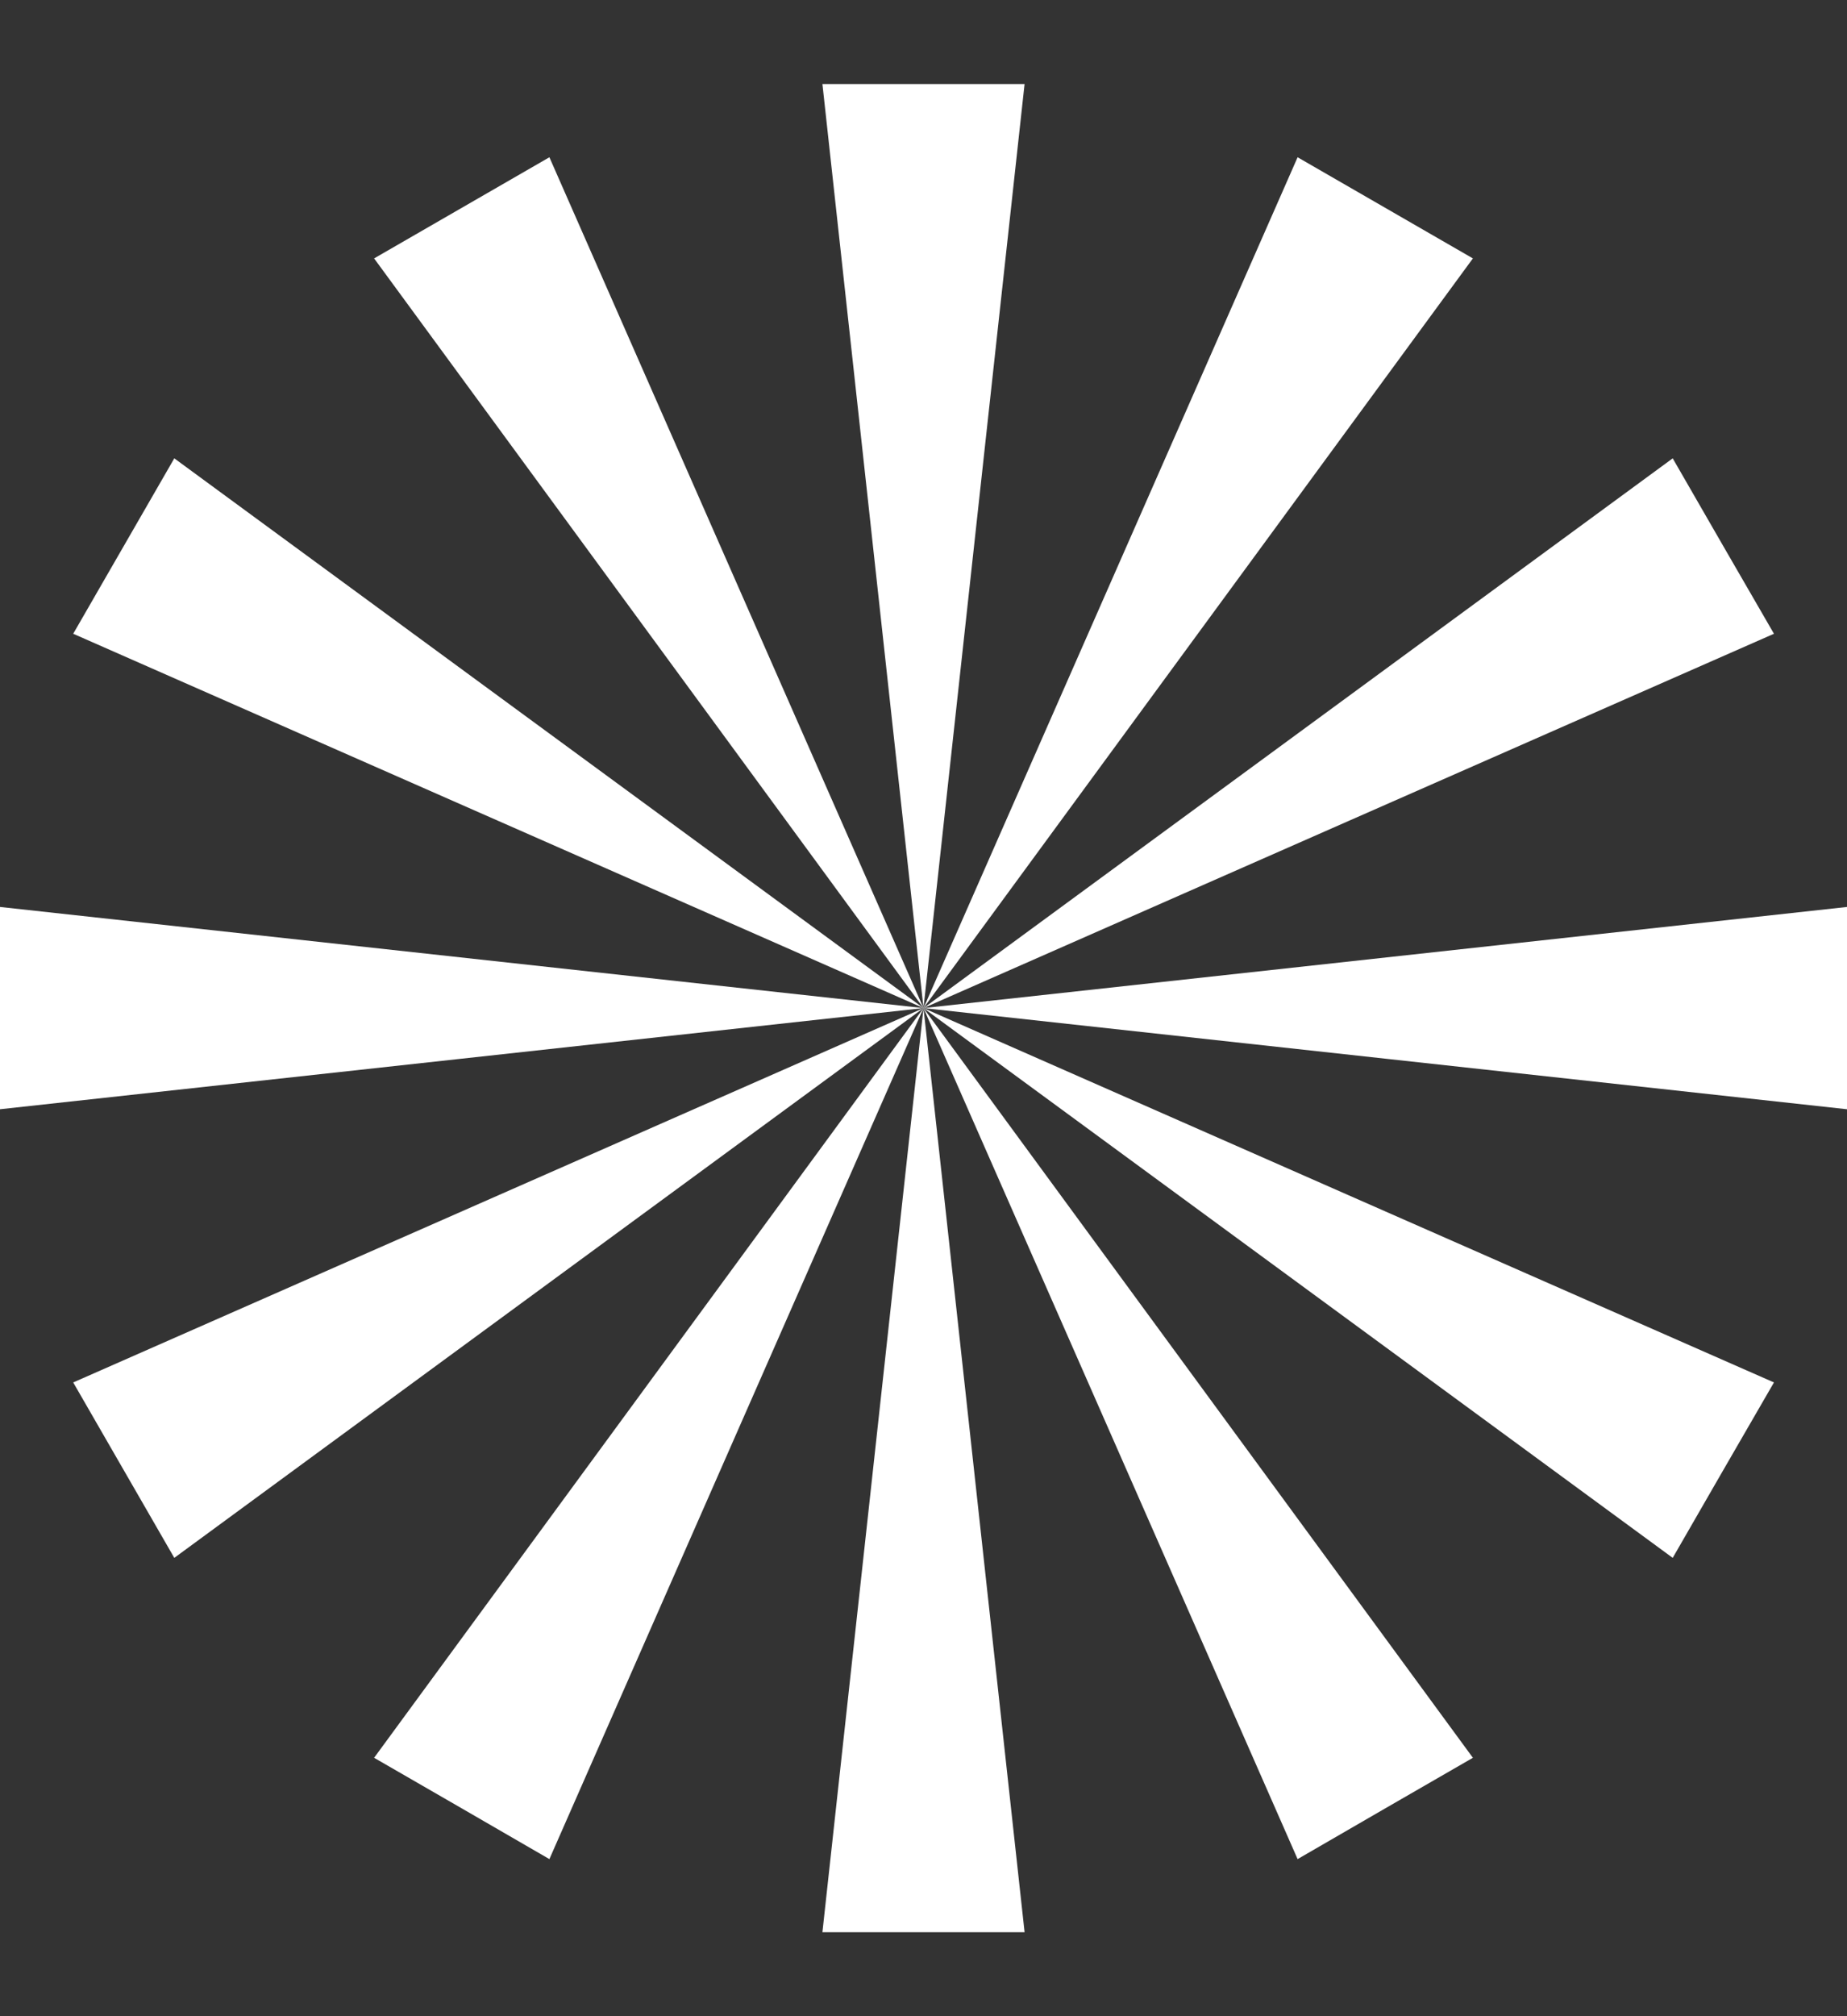 <svg width="11" height="12" viewBox="0 0 11 12" fill="none" xmlns="http://www.w3.org/2000/svg">
<rect x="0" y="0" width="11" height="12" fill="#333333" stroke="none"/>
<path fill-rule="evenodd" clip-rule="evenodd" d="M4.898 0.5H5.5L6.102 0.5L5.801 3.25L5.5 6L5.199 3.25L4.898 0.5ZM5.5 6L6.614 3.468L7.728 0.936L8.25 1.237L8.772 1.538L7.136 3.769L5.5 6ZM5.5 6L7.731 4.364L9.962 2.728L10.263 3.25L10.565 3.772L8.032 4.886L5.5 6ZM5.5 6L8.25 5.699L11 5.398V6V6.602L8.25 6.301L5.5 6ZM5.5 6L8.032 7.114L10.565 8.228L10.263 8.75L9.962 9.272L7.731 7.636L5.5 6ZM5.5 6L6.614 8.532L7.728 11.065L8.25 10.763L8.772 10.462L7.136 8.231L5.5 6ZM5.5 6L5.801 8.75L6.102 11.5H5.5H4.898L5.199 8.75L5.5 6ZM5.5 6L4.386 8.532L3.272 11.065L2.75 10.763L2.228 10.462L3.864 8.231L5.5 6ZM5.5 6L3.269 7.636L1.038 9.272L0.737 8.75L0.436 8.228L2.968 7.114L5.5 6ZM5.5 6L2.75 6.301L0 6.602L0 6L0 5.398L2.75 5.699L5.5 6ZM5.5 6L2.968 4.886L0.436 3.772L0.737 3.25L1.038 2.728L3.269 4.364L5.5 6ZM5.5 6L3.864 3.769L2.228 1.538L2.75 1.237L3.272 0.936L4.386 3.468L5.5 6Z" fill="white"/>
</svg>
